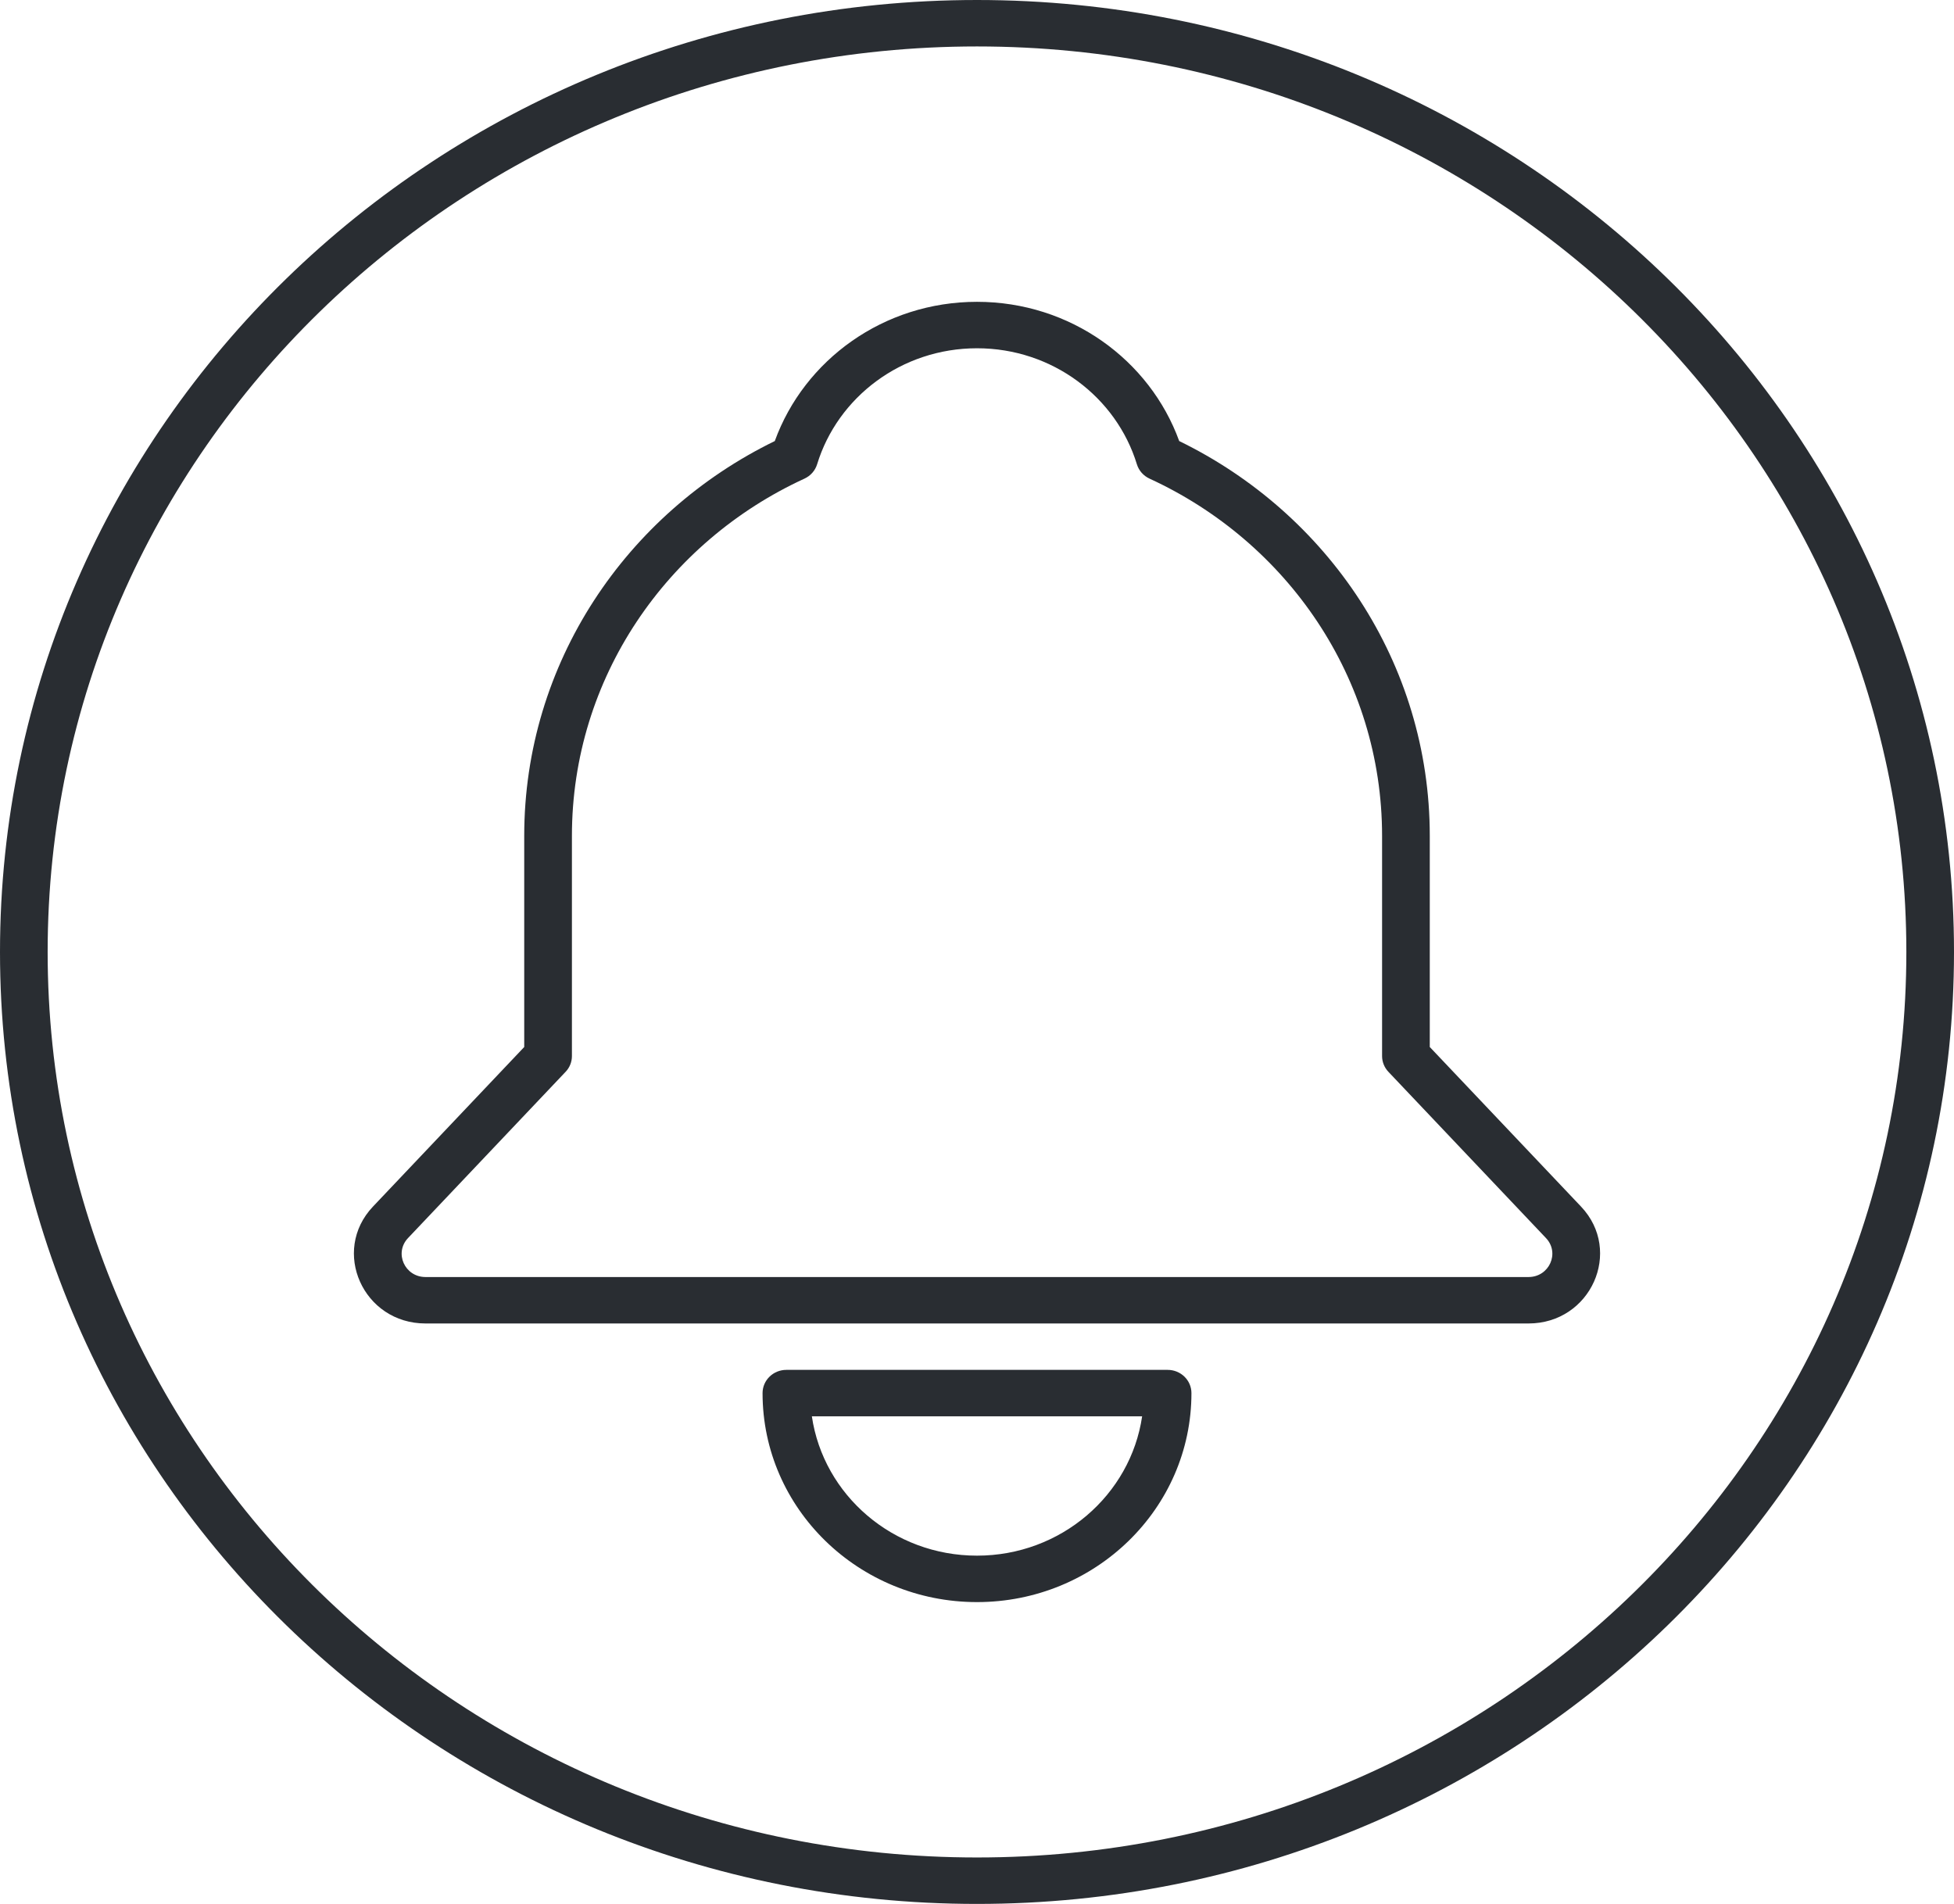 <svg width="39" height="38" viewBox="0 0 39 38" fill="none" xmlns="http://www.w3.org/2000/svg">
<path fill-rule="evenodd" clip-rule="evenodd" d="M19.5 0.927C9.256 0.927 0.951 9.018 0.951 19C0.951 28.982 9.256 37.073 19.5 37.073C29.744 37.073 38.049 28.982 38.049 19C38.049 9.018 29.744 0.927 19.5 0.927ZM0 19C0 8.507 8.73 0 19.5 0C30.27 0 39 8.507 39 19C39 29.493 30.27 38 19.5 38C8.73 38 0 29.493 0 19ZM15.464 8.803C16.052 7.184 17.636 6.024 19.5 6.024C21.364 6.024 22.948 7.184 23.536 8.803C26.5 10.247 28.537 13.233 28.537 16.683V20.897L31.555 24.081C32.399 24.971 31.751 26.415 30.507 26.415H8.493C7.249 26.415 6.601 24.971 7.445 24.081L10.463 20.897V16.683C10.463 13.233 12.5 10.247 15.464 8.803ZM19.5 6.951C17.993 6.951 16.719 7.927 16.309 9.266C16.27 9.393 16.178 9.497 16.056 9.553C13.312 10.814 11.415 13.533 11.415 16.683V21.079C11.415 21.195 11.37 21.308 11.288 21.393L8.144 24.71C7.862 25.007 8.078 25.488 8.493 25.488H30.507C30.922 25.488 31.138 25.007 30.856 24.71L27.712 21.393C27.631 21.308 27.585 21.195 27.585 21.079V16.683C27.585 13.533 25.688 10.814 22.944 9.553C22.822 9.497 22.73 9.393 22.691 9.266C22.281 7.927 21.007 6.951 19.5 6.951ZM15.22 27.805C15.22 27.549 15.432 27.341 15.695 27.341H23.305C23.568 27.341 23.78 27.549 23.78 27.805C23.78 30.108 21.864 31.976 19.5 31.976C17.136 31.976 15.22 30.108 15.22 27.805ZM16.204 28.268C16.435 29.84 17.823 31.049 19.5 31.049C21.177 31.049 22.565 29.84 22.796 28.268H16.204Z" fill="#292D32"/>
</svg>
